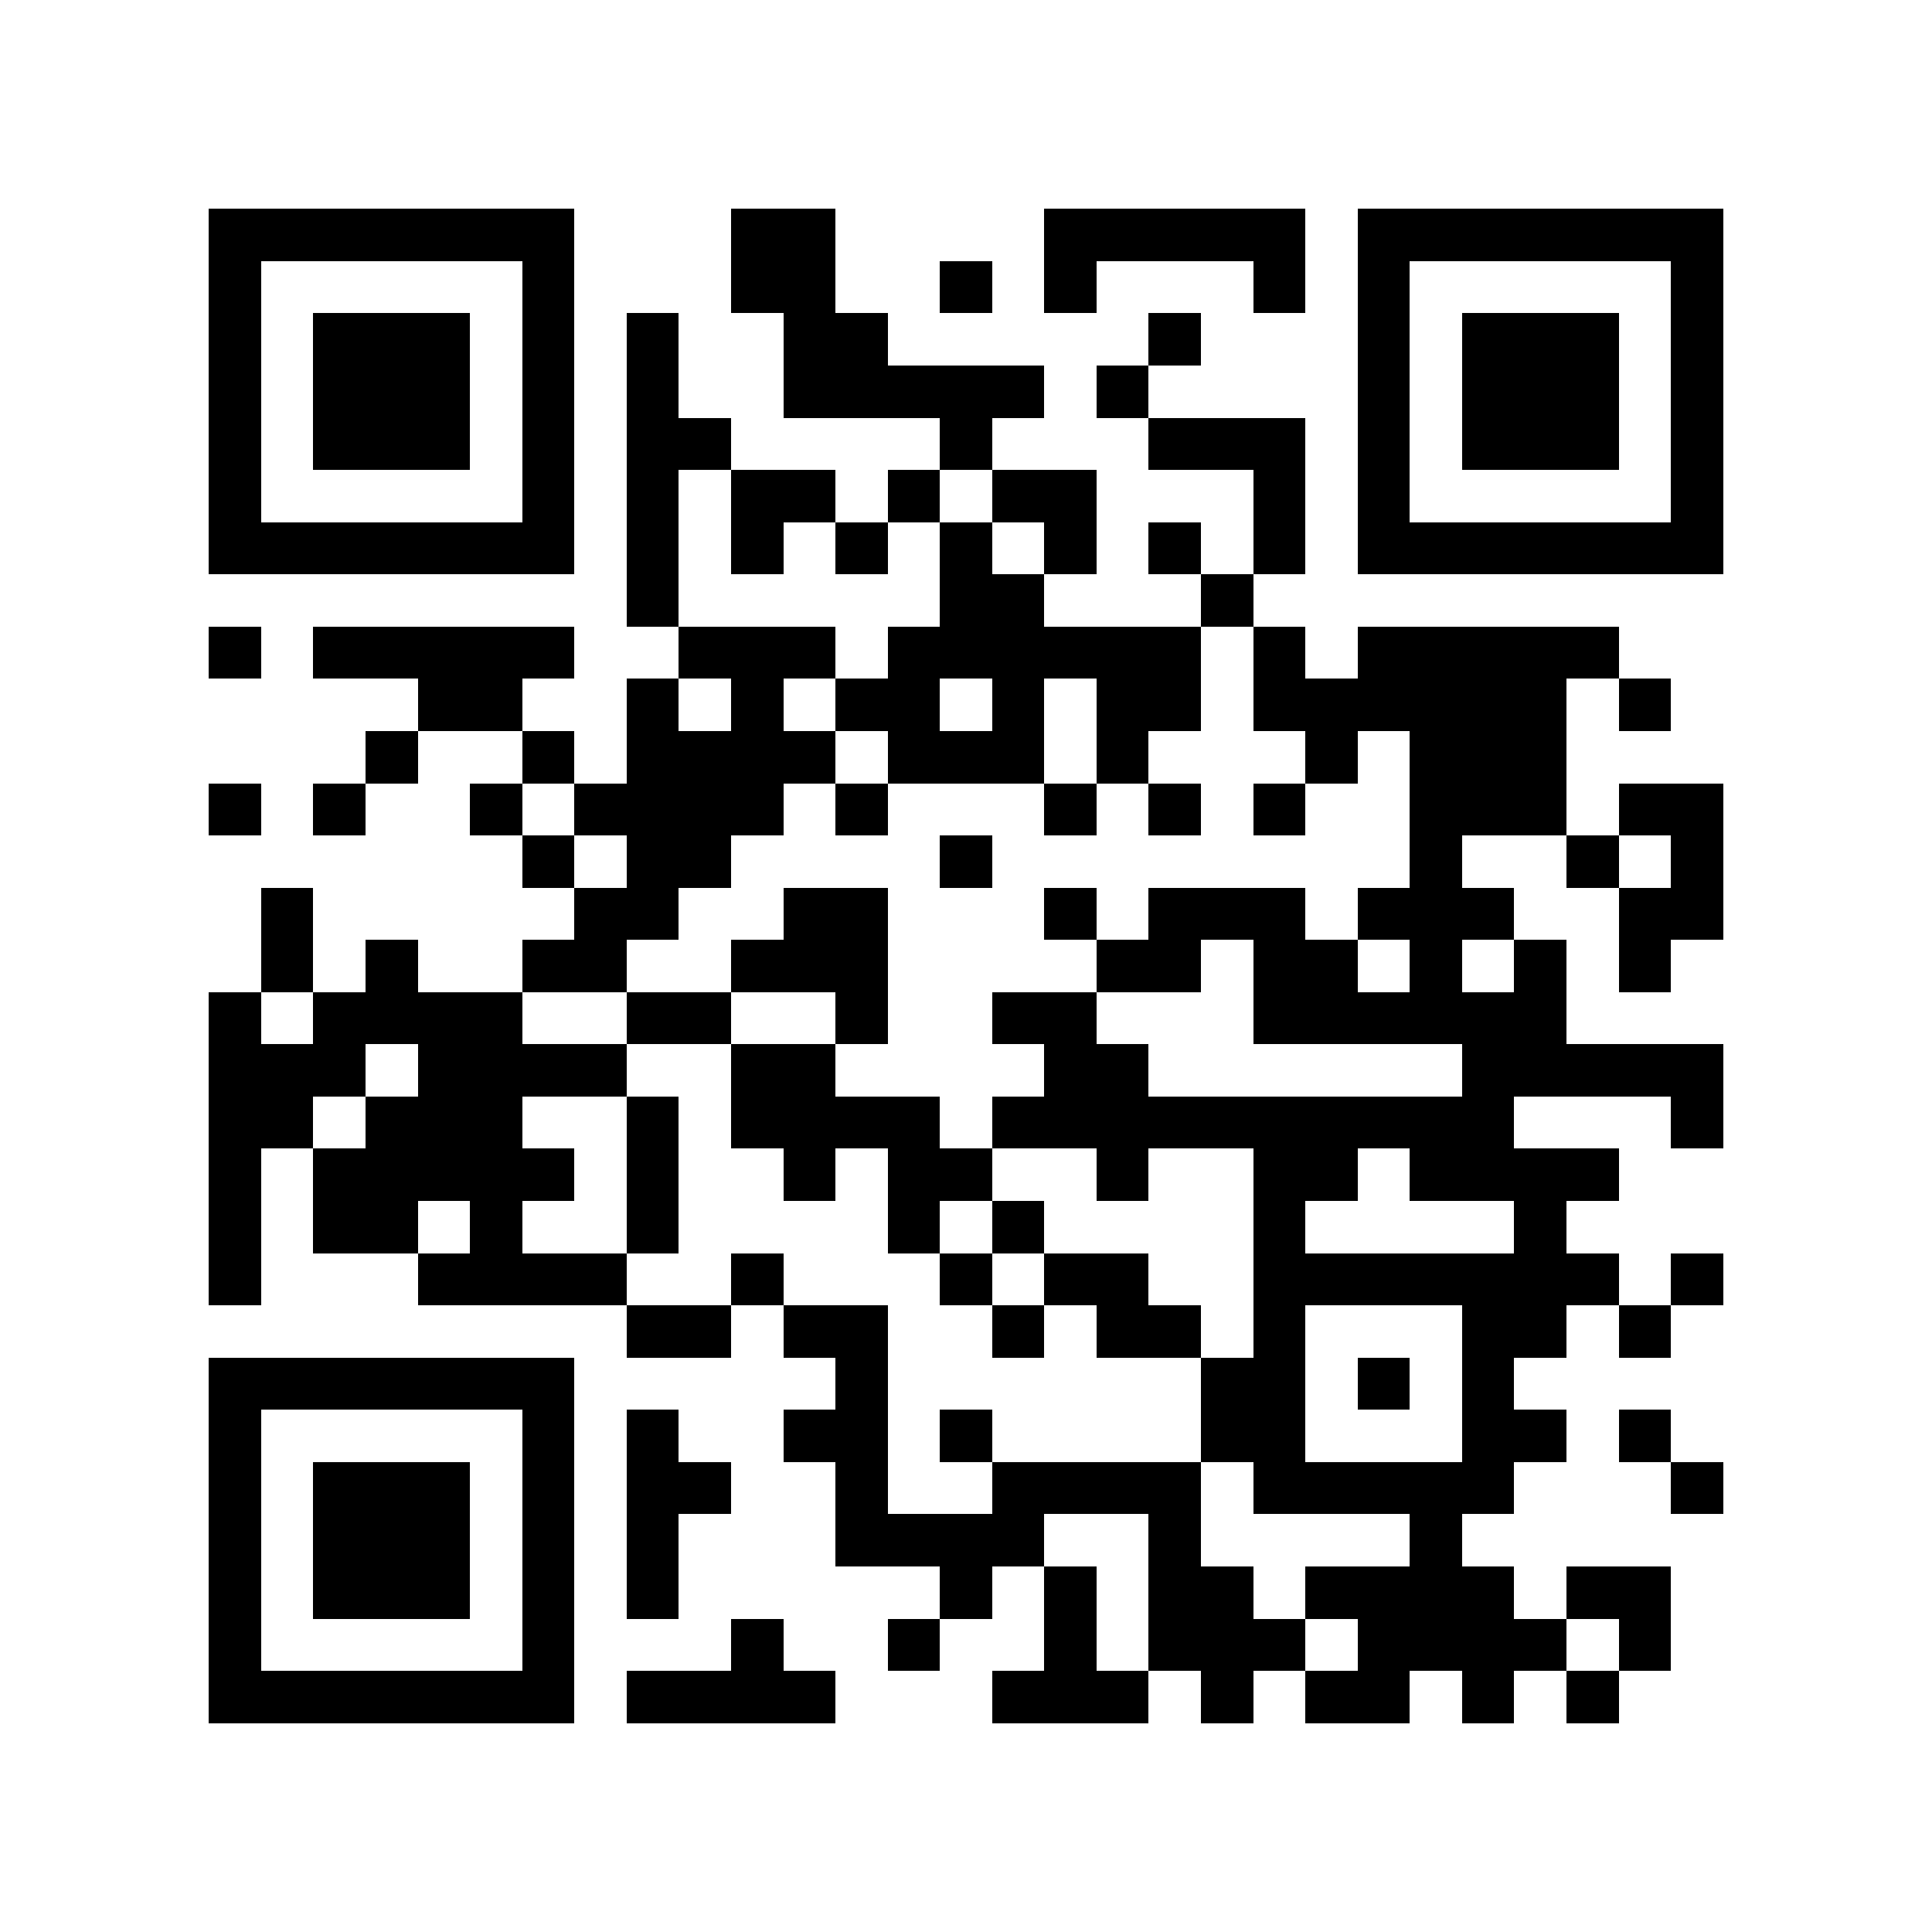 <?xml version="1.0" encoding="utf-8"?><!DOCTYPE svg PUBLIC "-//W3C//DTD SVG 1.1//EN" "http://www.w3.org/Graphics/SVG/1.1/DTD/svg11.dtd"><svg xmlns="http://www.w3.org/2000/svg" viewBox="0 0 37 37" shape-rendering="crispEdges"><path fill="#ffffff" d="M0 0h37v37H0z"/><path stroke="#000000" d="M4 4.5h7m3 0h2m4 0h5m1 0h7M4 5.5h1m5 0h1m3 0h2m2 0h1m1 0h1m3 0h1m1 0h1m5 0h1M4 6.5h1m1 0h3m1 0h1m1 0h1m2 0h2m5 0h1m3 0h1m1 0h3m1 0h1M4 7.5h1m1 0h3m1 0h1m1 0h1m2 0h5m1 0h1m4 0h1m1 0h3m1 0h1M4 8.5h1m1 0h3m1 0h1m1 0h2m4 0h1m3 0h3m1 0h1m1 0h3m1 0h1M4 9.5h1m5 0h1m1 0h1m1 0h2m1 0h1m1 0h2m3 0h1m1 0h1m5 0h1M4 10.5h7m1 0h1m1 0h1m1 0h1m1 0h1m1 0h1m1 0h1m1 0h1m1 0h7M12 11.5h1m5 0h2m3 0h1M4 12.5h1m1 0h5m2 0h3m1 0h6m1 0h1m1 0h5M8 13.5h2m2 0h1m1 0h1m1 0h2m1 0h1m1 0h2m1 0h6m1 0h1M7 14.5h1m2 0h1m1 0h4m1 0h3m1 0h1m3 0h1m1 0h3M4 15.5h1m1 0h1m2 0h1m1 0h4m1 0h1m3 0h1m1 0h1m1 0h1m2 0h3m1 0h2M10 16.5h1m1 0h2m4 0h1m8 0h1m2 0h1m1 0h1M5 17.5h1m5 0h2m2 0h2m3 0h1m1 0h3m1 0h3m2 0h2M5 18.5h1m1 0h1m2 0h2m2 0h3m4 0h2m1 0h2m1 0h1m1 0h1m1 0h1M4 19.5h1m1 0h4m2 0h2m2 0h1m2 0h2m3 0h6M4 20.5h3m1 0h4m2 0h2m4 0h2m6 0h5M4 21.5h2m1 0h3m2 0h1m1 0h4m1 0h10m3 0h1M4 22.5h1m1 0h5m1 0h1m2 0h1m1 0h2m2 0h1m2 0h2m1 0h4M4 23.5h1m1 0h2m1 0h1m2 0h1m4 0h1m1 0h1m4 0h1m4 0h1M4 24.5h1m3 0h4m2 0h1m3 0h1m1 0h2m2 0h7m1 0h1M12 25.5h2m1 0h2m2 0h1m1 0h2m1 0h1m3 0h2m1 0h1M4 26.5h7m5 0h1m6 0h2m1 0h1m1 0h1M4 27.5h1m5 0h1m1 0h1m2 0h2m1 0h1m4 0h2m3 0h2m1 0h1M4 28.5h1m1 0h3m1 0h1m1 0h2m2 0h1m2 0h4m1 0h5m3 0h1M4 29.5h1m1 0h3m1 0h1m1 0h1m3 0h4m2 0h1m4 0h1M4 30.5h1m1 0h3m1 0h1m1 0h1m5 0h1m1 0h1m1 0h2m1 0h4m1 0h2M4 31.5h1m5 0h1m3 0h1m2 0h1m2 0h1m1 0h3m1 0h4m1 0h1M4 32.5h7m1 0h4m3 0h3m1 0h1m1 0h2m1 0h1m1 0h1"/></svg>
